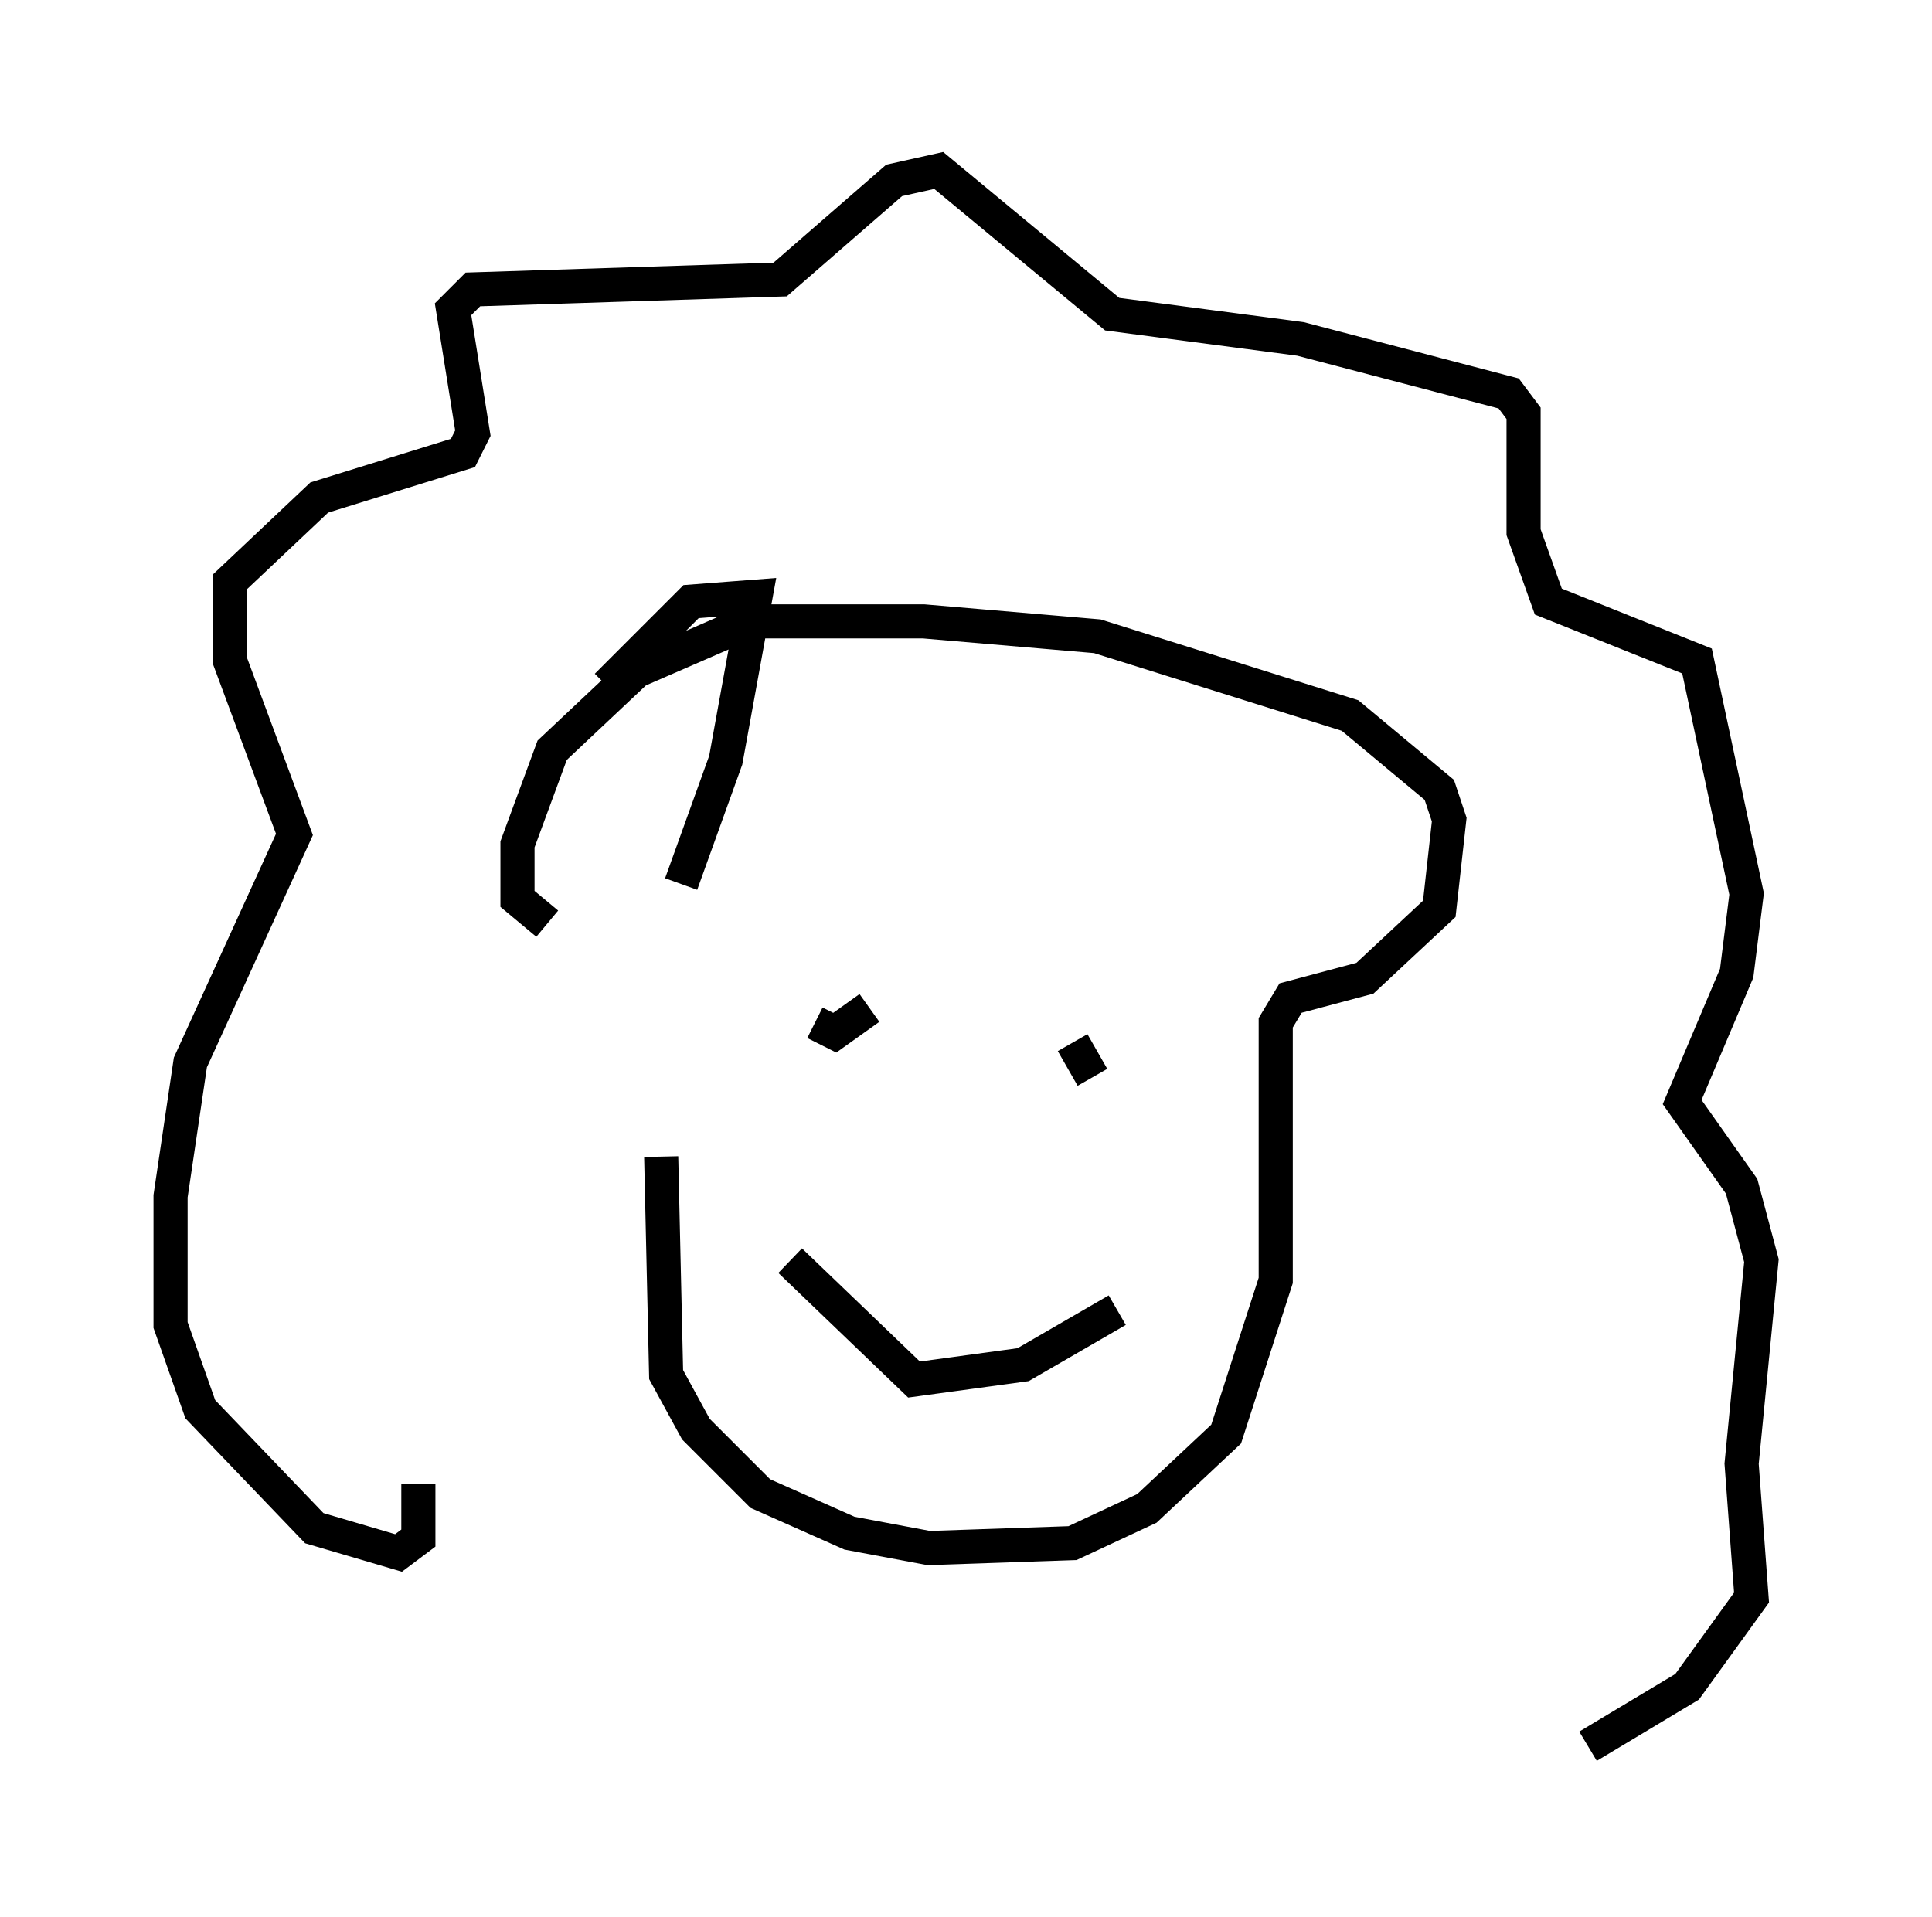 <?xml version="1.0" encoding="utf-8" ?>
<svg baseProfile="full" height="56.19" version="1.1" width="56.626" xmlns="http://www.w3.org/2000/svg" xmlns:ev="http://www.w3.org/2001/xml-events" xmlns:xlink="http://www.w3.org/1999/xlink"><defs /><rect fill="white" height="56.19" width="56.626" x="0" y="0" /><path d="M20.832, 28.24 m-1.453, 5.665 l0.145, 6.391 0.872, 1.598 l1.888, 1.888 2.615, 1.162 l2.324, 0.436 4.212, -0.145 l2.179, -1.017 2.324, -2.179 l1.453, -4.503 0.0, -7.553 l0.436, -0.726 2.179, -0.581 l2.179, -2.034 0.291, -2.615 l-0.291, -0.872 -2.615, -2.179 l-7.408, -2.324 -5.084, -0.436 l-5.084, 0.0 -3.341, 1.453 l-2.469, 2.324 -1.017, 2.76 l0.0, 1.598 0.872, 0.726 m-3.777, 16.413 l0.0, 1.598 -0.581, 0.436 l-2.469, -0.726 -3.341, -3.486 l-0.872, -2.469 0.0, -3.777 l0.581, -3.922 3.05, -6.682 l-1.888, -5.084 0.0, -2.324 l2.615, -2.469 4.212, -1.307 l0.291, -0.581 -0.581, -3.631 l0.581, -0.581 9.006, -0.291 l3.341, -2.905 1.307, -0.291 l5.084, 4.212 5.52, 0.726 l6.101, 1.598 0.436, 0.581 l0.0, 3.486 0.726, 2.034 l4.358, 1.743 1.453, 6.827 l-0.291, 2.324 -1.598, 3.777 l1.743, 2.469 0.581, 2.179 l-0.581, 5.955 0.291, 3.922 l-1.888, 2.615 -2.905, 1.743 m-22.659, -21.207 l0.581, 0.291 1.017, -0.726 m5.955, 1.017 l0.581, 1.017 m-8.86, 5.374 l3.631, 3.486 3.196, -0.436 l2.76, -1.598 m-12.782, -12.492 l1.307, -3.631 0.872, -4.793 l-1.888, 0.145 -2.469, 2.469 " fill="none" stroke="black" stroke-width="1" /></svg>